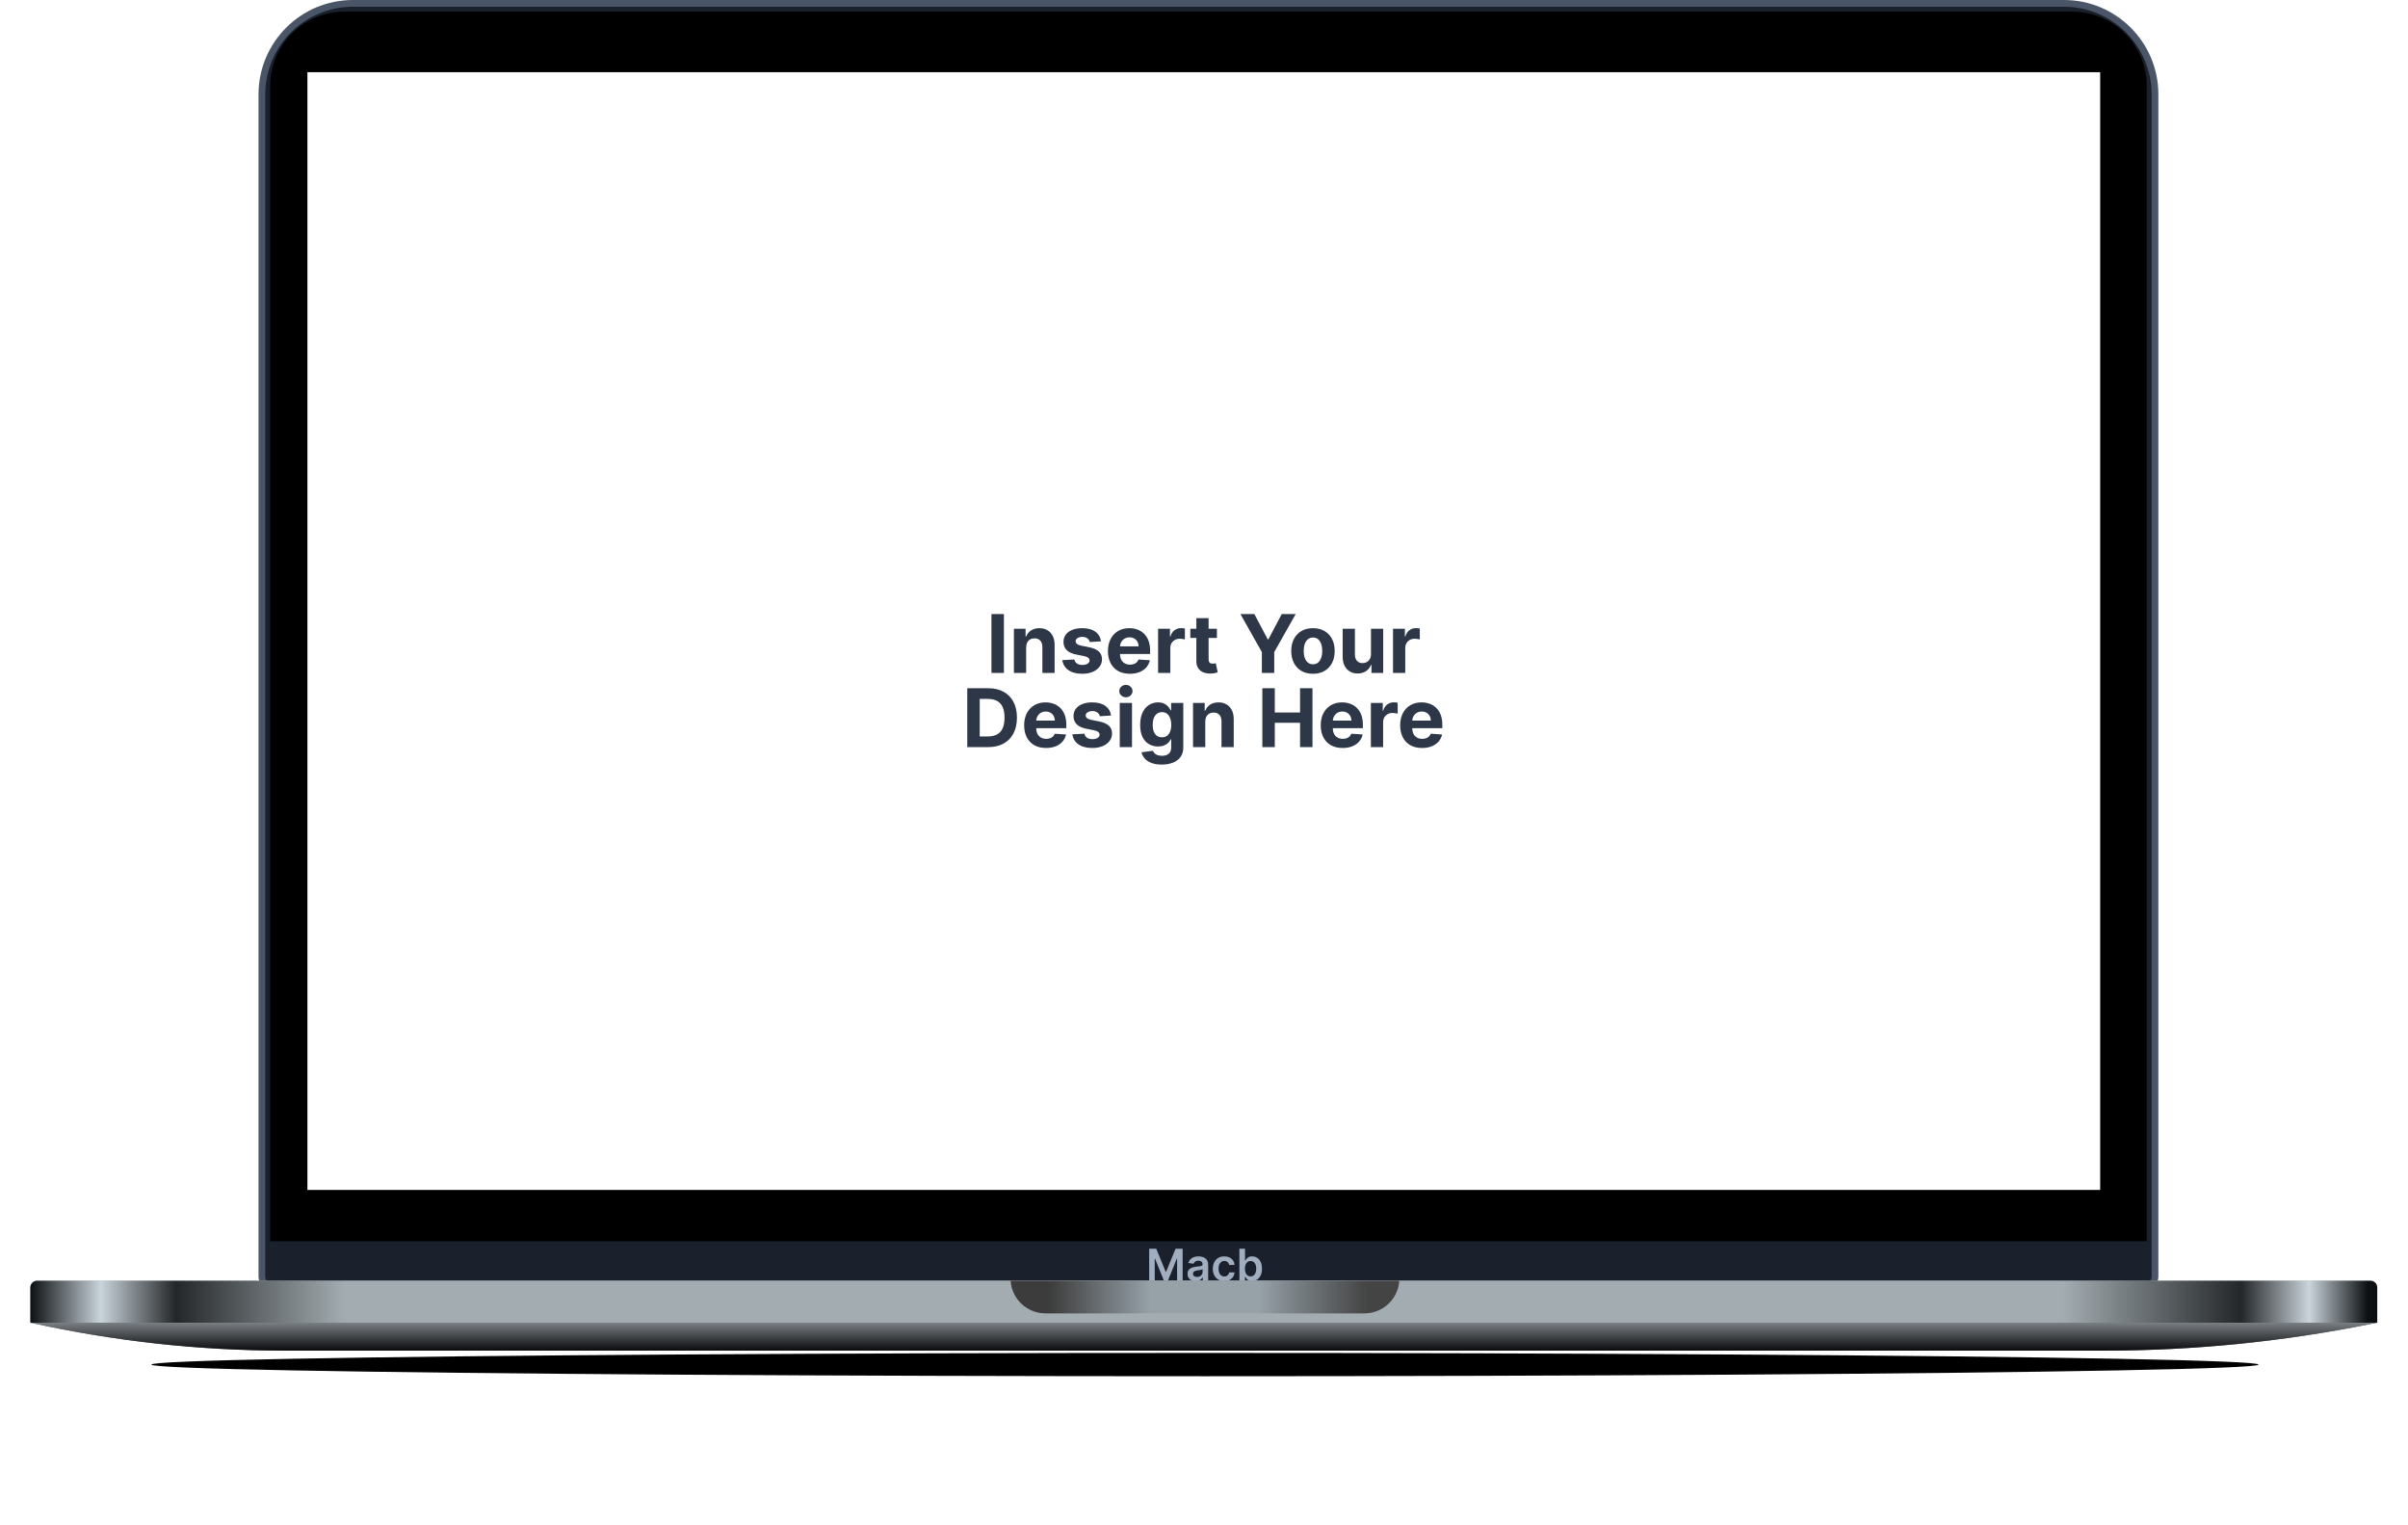 <svg width="714" height="452" viewBox="0 0 714 452" fill="none" xmlns="http://www.w3.org/2000/svg">
<g filter="url(#filter0_f_8_47)">
<ellipse cx="357.284" cy="404.548" rx="312.386" ry="3.452" fill="black"/>
</g>
<path d="M77.655 28C77.655 13.088 89.743 1 104.655 1H611.985C626.896 1 638.985 13.088 638.985 28V378.457C638.985 380.114 637.642 381.457 635.985 381.457H80.655C78.998 381.457 77.655 380.114 77.655 378.457V28Z" fill="#1A202C" stroke="#4A5568" stroke-width="2"/>
<path d="M80.107 25.452C80.107 13.301 89.956 3.452 102.107 3.452H614.533C626.683 3.452 636.533 13.301 636.533 25.452V367.959H80.107V25.452Z" fill="black"/>
<rect x="91.152" y="21.401" width="531.574" height="331.371" fill="white"/>
<path d="M297.67 182.038V199.492H293.98V182.038H297.67ZM304.269 191.924V199.492H300.638V186.401H304.098V188.711H304.252C304.541 187.95 305.027 187.347 305.709 186.904C306.391 186.455 307.217 186.231 308.189 186.231C309.098 186.231 309.891 186.43 310.567 186.827C311.243 187.225 311.769 187.793 312.144 188.532C312.519 189.265 312.706 190.14 312.706 191.157V199.492H309.075V191.805C309.081 191.004 308.877 190.379 308.462 189.93C308.047 189.475 307.476 189.248 306.749 189.248C306.26 189.248 305.828 189.353 305.453 189.563C305.084 189.773 304.794 190.08 304.584 190.484C304.379 190.881 304.274 191.362 304.269 191.924ZM326.46 190.134L323.136 190.339C323.079 190.055 322.957 189.799 322.769 189.572C322.582 189.339 322.335 189.154 322.028 189.018C321.727 188.876 321.366 188.805 320.945 188.805C320.383 188.805 319.909 188.924 319.522 189.163C319.136 189.396 318.943 189.708 318.943 190.1C318.943 190.413 319.068 190.677 319.318 190.893C319.568 191.109 319.997 191.282 320.605 191.413L322.974 191.89C324.247 192.151 325.195 192.572 325.82 193.151C326.445 193.731 326.758 194.492 326.758 195.435C326.758 196.293 326.505 197.046 325.999 197.694C325.499 198.342 324.812 198.847 323.937 199.211C323.068 199.569 322.065 199.748 320.928 199.748C319.195 199.748 317.815 199.387 316.786 198.665C315.764 197.938 315.164 196.95 314.988 195.7L318.559 195.512C318.667 196.04 318.928 196.444 319.343 196.722C319.758 196.995 320.289 197.131 320.937 197.131C321.573 197.131 322.085 197.009 322.471 196.765C322.863 196.515 323.062 196.194 323.068 195.802C323.062 195.472 322.923 195.202 322.65 194.992C322.377 194.776 321.957 194.612 321.389 194.498L319.122 194.046C317.843 193.79 316.891 193.347 316.266 192.717C315.647 192.086 315.338 191.282 315.338 190.305C315.338 189.464 315.565 188.739 316.019 188.131C316.48 187.523 317.124 187.055 317.954 186.725C318.789 186.396 319.766 186.231 320.886 186.231C322.539 186.231 323.84 186.58 324.789 187.279C325.744 187.978 326.301 188.93 326.46 190.134ZM335.01 199.748C333.663 199.748 332.504 199.475 331.533 198.93C330.567 198.379 329.823 197.6 329.3 196.594C328.777 195.583 328.516 194.387 328.516 193.006C328.516 191.66 328.777 190.478 329.3 189.461C329.823 188.444 330.558 187.651 331.507 187.083C332.462 186.515 333.581 186.231 334.865 186.231C335.729 186.231 336.533 186.37 337.277 186.648C338.027 186.921 338.681 187.333 339.237 187.884C339.8 188.435 340.237 189.129 340.55 189.964C340.862 190.793 341.019 191.765 341.019 192.879V193.876H329.965V191.626H337.601C337.601 191.103 337.487 190.64 337.26 190.237C337.033 189.833 336.717 189.518 336.314 189.29C335.916 189.058 335.453 188.941 334.925 188.941C334.374 188.941 333.885 189.069 333.459 189.325C333.038 189.575 332.709 189.913 332.47 190.339C332.232 190.759 332.11 191.228 332.104 191.745V193.884C332.104 194.532 332.223 195.092 332.462 195.563C332.706 196.035 333.05 196.398 333.493 196.654C333.936 196.91 334.462 197.038 335.07 197.038C335.473 197.038 335.842 196.981 336.178 196.867C336.513 196.754 336.8 196.583 337.038 196.356C337.277 196.129 337.459 195.85 337.584 195.521L340.942 195.742C340.771 196.549 340.422 197.254 339.894 197.856C339.371 198.452 338.695 198.918 337.865 199.254C337.041 199.583 336.09 199.748 335.01 199.748ZM343.388 199.492V186.401H346.908V188.685H347.044C347.283 187.873 347.683 187.259 348.246 186.844C348.808 186.424 349.456 186.214 350.189 186.214C350.371 186.214 350.567 186.225 350.777 186.248C350.987 186.271 351.172 186.302 351.331 186.342V189.563C351.161 189.512 350.925 189.467 350.624 189.427C350.323 189.387 350.047 189.367 349.797 189.367C349.263 189.367 348.786 189.484 348.365 189.717C347.95 189.944 347.621 190.262 347.377 190.671C347.138 191.08 347.019 191.552 347.019 192.086V199.492H343.388ZM360.828 186.401V189.129H352.944V186.401H360.828ZM354.734 183.265H358.364V195.469C358.364 195.805 358.416 196.066 358.518 196.254C358.62 196.435 358.762 196.563 358.944 196.637C359.132 196.711 359.347 196.748 359.592 196.748C359.762 196.748 359.933 196.734 360.103 196.705C360.274 196.671 360.404 196.646 360.495 196.629L361.066 199.33C360.884 199.387 360.629 199.452 360.299 199.526C359.97 199.606 359.569 199.654 359.097 199.671C358.222 199.705 357.455 199.589 356.796 199.322C356.143 199.055 355.634 198.64 355.271 198.077C354.907 197.515 354.728 196.805 354.734 195.947V183.265ZM367.793 182.038H371.926L375.906 189.555H376.077L380.057 182.038H384.19L377.824 193.322V199.492H374.159V193.322L367.793 182.038ZM389.311 199.748C387.987 199.748 386.842 199.467 385.876 198.904C384.916 198.336 384.174 197.546 383.651 196.535C383.129 195.518 382.867 194.339 382.867 192.998C382.867 191.646 383.129 190.464 383.651 189.452C384.174 188.435 384.916 187.646 385.876 187.083C386.842 186.515 387.987 186.231 389.311 186.231C390.634 186.231 391.776 186.515 392.737 187.083C393.703 187.646 394.447 188.435 394.97 189.452C395.492 190.464 395.754 191.646 395.754 192.998C395.754 194.339 395.492 195.518 394.97 196.535C394.447 197.546 393.703 198.336 392.737 198.904C391.776 199.467 390.634 199.748 389.311 199.748ZM389.328 196.935C389.93 196.935 390.433 196.765 390.836 196.424C391.239 196.077 391.543 195.606 391.748 195.009C391.958 194.413 392.063 193.734 392.063 192.972C392.063 192.211 391.958 191.532 391.748 190.935C391.543 190.339 391.239 189.867 390.836 189.521C390.433 189.174 389.93 189.001 389.328 189.001C388.72 189.001 388.208 189.174 387.793 189.521C387.384 189.867 387.075 190.339 386.864 190.935C386.66 191.532 386.558 192.211 386.558 192.972C386.558 193.734 386.66 194.413 386.864 195.009C387.075 195.606 387.384 196.077 387.793 196.424C388.208 196.765 388.72 196.935 389.328 196.935ZM406.509 193.918V186.401H410.14V199.492H406.654V197.114H406.518C406.222 197.881 405.731 198.498 405.043 198.964C404.362 199.43 403.529 199.663 402.546 199.663C401.671 199.663 400.901 199.464 400.237 199.066C399.572 198.668 399.052 198.103 398.677 197.37C398.308 196.637 398.12 195.759 398.114 194.737V186.401H401.745V194.089C401.751 194.862 401.958 195.472 402.367 195.921C402.776 196.37 403.325 196.594 404.012 196.594C404.45 196.594 404.859 196.495 405.239 196.296C405.62 196.092 405.927 195.79 406.16 195.393C406.399 194.995 406.515 194.504 406.509 193.918ZM413.044 199.492V186.401H416.564V188.685H416.7C416.939 187.873 417.34 187.259 417.902 186.844C418.465 186.424 419.112 186.214 419.845 186.214C420.027 186.214 420.223 186.225 420.433 186.248C420.644 186.271 420.828 186.302 420.987 186.342V189.563C420.817 189.512 420.581 189.467 420.28 189.427C419.979 189.387 419.703 189.367 419.453 189.367C418.919 189.367 418.442 189.484 418.021 189.717C417.607 189.944 417.277 190.262 417.033 190.671C416.794 191.08 416.675 191.552 416.675 192.086V199.492H413.044ZM292.995 221.492H286.808V204.038H293.046C294.802 204.038 296.313 204.387 297.58 205.086C298.847 205.779 299.822 206.776 300.504 208.077C301.191 209.379 301.535 210.935 301.535 212.748C301.535 214.566 301.191 216.129 300.504 217.435C299.822 218.742 298.842 219.745 297.563 220.444C296.291 221.143 294.768 221.492 292.995 221.492ZM290.498 218.33H292.842C293.933 218.33 294.85 218.137 295.595 217.751C296.345 217.359 296.907 216.754 297.282 215.935C297.663 215.112 297.853 214.049 297.853 212.748C297.853 211.458 297.663 210.404 297.282 209.586C296.907 208.768 296.347 208.165 295.603 207.779C294.859 207.393 293.941 207.2 292.85 207.2H290.498V218.33ZM310.166 221.748C308.82 221.748 307.661 221.475 306.689 220.93C305.723 220.379 304.979 219.6 304.456 218.594C303.933 217.583 303.672 216.387 303.672 215.006C303.672 213.66 303.933 212.478 304.456 211.461C304.979 210.444 305.715 209.651 306.663 209.083C307.618 208.515 308.737 208.231 310.021 208.231C310.885 208.231 311.689 208.37 312.433 208.648C313.183 208.921 313.837 209.333 314.394 209.884C314.956 210.435 315.394 211.129 315.706 211.964C316.019 212.793 316.175 213.765 316.175 214.879V215.876H305.121V213.626H312.757C312.757 213.103 312.644 212.64 312.416 212.237C312.189 211.833 311.874 211.518 311.47 211.29C311.073 211.058 310.61 210.941 310.081 210.941C309.53 210.941 309.041 211.069 308.615 211.325C308.195 211.575 307.865 211.913 307.627 212.339C307.388 212.759 307.266 213.228 307.26 213.745V215.884C307.26 216.532 307.379 217.092 307.618 217.563C307.862 218.035 308.206 218.398 308.649 218.654C309.092 218.91 309.618 219.038 310.226 219.038C310.629 219.038 310.999 218.981 311.334 218.867C311.669 218.754 311.956 218.583 312.195 218.356C312.433 218.129 312.615 217.85 312.74 217.521L316.098 217.742C315.928 218.549 315.578 219.254 315.05 219.856C314.527 220.452 313.851 220.918 313.021 221.254C312.198 221.583 311.246 221.748 310.166 221.748ZM329.436 212.134L326.112 212.339C326.056 212.055 325.933 211.799 325.746 211.572C325.558 211.339 325.311 211.154 325.004 211.018C324.703 210.876 324.342 210.805 323.922 210.805C323.36 210.805 322.885 210.924 322.499 211.163C322.112 211.396 321.919 211.708 321.919 212.1C321.919 212.413 322.044 212.677 322.294 212.893C322.544 213.109 322.973 213.282 323.581 213.413L325.95 213.89C327.223 214.151 328.172 214.572 328.797 215.151C329.422 215.731 329.735 216.492 329.735 217.435C329.735 218.293 329.482 219.046 328.976 219.694C328.476 220.342 327.788 220.847 326.913 221.211C326.044 221.569 325.041 221.748 323.905 221.748C322.172 221.748 320.791 221.387 319.763 220.665C318.74 219.938 318.141 218.95 317.965 217.7L321.536 217.512C321.644 218.04 321.905 218.444 322.32 218.722C322.735 218.995 323.266 219.131 323.913 219.131C324.55 219.131 325.061 219.009 325.448 218.765C325.84 218.515 326.038 218.194 326.044 217.802C326.038 217.472 325.899 217.202 325.627 216.992C325.354 216.776 324.933 216.612 324.365 216.498L322.098 216.046C320.82 215.79 319.868 215.347 319.243 214.717C318.624 214.086 318.314 213.282 318.314 212.305C318.314 211.464 318.541 210.739 318.996 210.131C319.456 209.523 320.101 209.055 320.931 208.725C321.766 208.396 322.743 208.231 323.862 208.231C325.516 208.231 326.817 208.58 327.766 209.279C328.72 209.978 329.277 210.93 329.436 212.134ZM332.021 221.492V208.401H335.651V221.492H332.021ZM333.845 206.714C333.305 206.714 332.842 206.535 332.455 206.177C332.075 205.813 331.884 205.379 331.884 204.873C331.884 204.373 332.075 203.944 332.455 203.586C332.842 203.222 333.305 203.04 333.845 203.04C334.384 203.04 334.845 203.222 335.225 203.586C335.612 203.944 335.805 204.373 335.805 204.873C335.805 205.379 335.612 205.813 335.225 206.177C334.845 206.535 334.384 206.714 333.845 206.714ZM344.458 226.674C343.281 226.674 342.273 226.512 341.432 226.188C340.597 225.87 339.932 225.435 339.438 224.884C338.943 224.333 338.622 223.714 338.475 223.026L341.833 222.575C341.935 222.836 342.097 223.08 342.318 223.308C342.54 223.535 342.833 223.717 343.196 223.853C343.565 223.995 344.014 224.066 344.543 224.066C345.333 224.066 345.983 223.873 346.494 223.487C347.012 223.106 347.27 222.467 347.27 221.569V219.174H347.117C346.958 219.538 346.719 219.881 346.401 220.205C346.083 220.529 345.673 220.793 345.173 220.998C344.673 221.202 344.077 221.305 343.384 221.305C342.401 221.305 341.506 221.077 340.699 220.623C339.898 220.163 339.259 219.461 338.781 218.518C338.31 217.569 338.074 216.37 338.074 214.921C338.074 213.438 338.315 212.2 338.798 211.205C339.281 210.211 339.923 209.467 340.725 208.972C341.531 208.478 342.415 208.231 343.375 208.231C344.108 208.231 344.722 208.356 345.216 208.606C345.71 208.85 346.108 209.157 346.409 209.526C346.716 209.89 346.952 210.248 347.117 210.6H347.253V208.401H350.858V221.62C350.858 222.734 350.585 223.665 350.04 224.415C349.494 225.165 348.739 225.728 347.773 226.103C346.813 226.484 345.708 226.674 344.458 226.674ZM344.534 218.577C345.119 218.577 345.614 218.433 346.017 218.143C346.426 217.847 346.739 217.427 346.955 216.881C347.176 216.33 347.287 215.671 347.287 214.904C347.287 214.137 347.179 213.472 346.963 212.91C346.747 212.342 346.435 211.901 346.026 211.589C345.617 211.276 345.119 211.12 344.534 211.12C343.938 211.12 343.435 211.282 343.026 211.606C342.617 211.924 342.307 212.367 342.097 212.935C341.887 213.504 341.781 214.16 341.781 214.904C341.781 215.66 341.887 216.313 342.097 216.864C342.313 217.41 342.622 217.833 343.026 218.134C343.435 218.43 343.938 218.577 344.534 218.577ZM357.378 213.924V221.492H353.747V208.401H357.208V210.711H357.361C357.651 209.95 358.137 209.347 358.818 208.904C359.5 208.455 360.327 208.231 361.298 208.231C362.208 208.231 363 208.43 363.676 208.827C364.352 209.225 364.878 209.793 365.253 210.532C365.628 211.265 365.815 212.14 365.815 213.157V221.492H362.185V213.805C362.19 213.004 361.986 212.379 361.571 211.93C361.156 211.475 360.585 211.248 359.858 211.248C359.369 211.248 358.938 211.353 358.563 211.563C358.193 211.773 357.904 212.08 357.693 212.484C357.489 212.881 357.384 213.362 357.378 213.924ZM374.3 221.492V204.038H377.99V211.239H385.482V204.038H389.163V221.492H385.482V214.282H377.99V221.492H374.3ZM398.104 221.748C396.757 221.748 395.598 221.475 394.627 220.93C393.661 220.379 392.916 219.6 392.394 218.594C391.871 217.583 391.61 216.387 391.61 215.006C391.61 213.66 391.871 212.478 392.394 211.461C392.916 210.444 393.652 209.651 394.601 209.083C395.556 208.515 396.675 208.231 397.959 208.231C398.823 208.231 399.627 208.37 400.371 208.648C401.121 208.921 401.774 209.333 402.331 209.884C402.894 210.435 403.331 211.129 403.644 211.964C403.956 212.793 404.112 213.765 404.112 214.879V215.876H393.058V213.626H400.695C400.695 213.103 400.581 212.64 400.354 212.237C400.127 211.833 399.811 211.518 399.408 211.29C399.01 211.058 398.547 210.941 398.019 210.941C397.467 210.941 396.979 211.069 396.553 211.325C396.132 211.575 395.803 211.913 395.564 212.339C395.325 212.759 395.203 213.228 395.198 213.745V215.884C395.198 216.532 395.317 217.092 395.556 217.563C395.8 218.035 396.144 218.398 396.587 218.654C397.03 218.91 397.556 219.038 398.163 219.038C398.567 219.038 398.936 218.981 399.271 218.867C399.607 218.754 399.894 218.583 400.132 218.356C400.371 218.129 400.553 217.85 400.678 217.521L404.036 217.742C403.865 218.549 403.516 219.254 402.987 219.856C402.465 220.452 401.788 220.918 400.959 221.254C400.135 221.583 399.183 221.748 398.104 221.748ZM406.482 221.492V208.401H410.002V210.685H410.138C410.377 209.873 410.777 209.259 411.34 208.844C411.902 208.424 412.55 208.214 413.283 208.214C413.465 208.214 413.661 208.225 413.871 208.248C414.081 208.271 414.266 208.302 414.425 208.342V211.563C414.254 211.512 414.019 211.467 413.717 211.427C413.416 211.387 413.141 211.367 412.891 211.367C412.357 211.367 411.879 211.484 411.459 211.717C411.044 211.944 410.715 212.262 410.47 212.671C410.232 213.08 410.112 213.552 410.112 214.086V221.492H406.482ZM421.659 221.748C420.312 221.748 419.153 221.475 418.181 220.93C417.215 220.379 416.471 219.6 415.948 218.594C415.426 217.583 415.164 216.387 415.164 215.006C415.164 213.66 415.426 212.478 415.948 211.461C416.471 210.444 417.207 209.651 418.156 209.083C419.11 208.515 420.23 208.231 421.514 208.231C422.377 208.231 423.181 208.37 423.926 208.648C424.676 208.921 425.329 209.333 425.886 209.884C426.448 210.435 426.886 211.129 427.198 211.964C427.511 212.793 427.667 213.765 427.667 214.879V215.876H416.613V213.626H424.249C424.249 213.103 424.136 212.64 423.909 212.237C423.681 211.833 423.366 211.518 422.962 211.29C422.565 211.058 422.102 210.941 421.573 210.941C421.022 210.941 420.534 211.069 420.107 211.325C419.687 211.575 419.357 211.913 419.119 212.339C418.88 212.759 418.758 213.228 418.752 213.745V215.884C418.752 216.532 418.872 217.092 419.11 217.563C419.355 218.035 419.698 218.398 420.141 218.654C420.585 218.91 421.11 219.038 421.718 219.038C422.122 219.038 422.491 218.981 422.826 218.867C423.161 218.754 423.448 218.583 423.687 218.356C423.926 218.129 424.107 217.85 424.232 217.521L427.59 217.742C427.42 218.549 427.07 219.254 426.542 219.856C426.019 220.452 425.343 220.918 424.514 221.254C423.69 221.583 422.738 221.748 421.659 221.748Z" fill="#2D3748"/>
<path d="M340.748 370.195H342.844L345.651 377.046H345.762L348.568 370.195H350.664V379.65H349.021V373.155H348.933L346.32 379.622H345.092L342.479 373.141H342.392V379.65H340.748V370.195ZM354.496 379.793C354.047 379.793 353.642 379.713 353.282 379.553C352.925 379.39 352.642 379.15 352.432 378.833C352.226 378.516 352.123 378.125 352.123 377.66C352.123 377.26 352.197 376.929 352.345 376.668C352.492 376.406 352.694 376.197 352.949 376.04C353.205 375.883 353.493 375.764 353.813 375.684C354.136 375.601 354.47 375.541 354.814 375.504C355.23 375.461 355.567 375.423 355.825 375.389C356.084 375.352 356.272 375.297 356.389 375.223C356.509 375.146 356.569 375.027 356.569 374.867V374.84C356.569 374.492 356.466 374.222 356.259 374.032C356.053 373.841 355.756 373.745 355.368 373.745C354.959 373.745 354.634 373.835 354.394 374.013C354.157 374.192 353.997 374.403 353.914 374.646L352.354 374.424C352.477 373.993 352.68 373.633 352.963 373.344C353.246 373.051 353.593 372.833 354.002 372.688C354.411 372.541 354.864 372.467 355.359 372.467C355.701 372.467 356.041 372.507 356.379 372.587C356.718 372.667 357.027 372.799 357.307 372.984C357.587 373.165 357.812 373.413 357.981 373.727C358.154 374.041 358.24 374.433 358.24 374.904V379.65H356.633V378.676H356.578C356.476 378.873 356.333 379.057 356.149 379.23C355.967 379.399 355.738 379.536 355.461 379.641C355.187 379.742 354.865 379.793 354.496 379.793ZM354.93 378.565C355.265 378.565 355.556 378.499 355.802 378.367C356.049 378.231 356.238 378.053 356.37 377.831C356.506 377.609 356.573 377.368 356.573 377.106V376.271C356.521 376.314 356.432 376.354 356.306 376.391C356.182 376.428 356.044 376.46 355.89 376.488C355.736 376.515 355.584 376.54 355.433 376.561C355.282 376.583 355.151 376.601 355.041 376.617C354.791 376.651 354.568 376.706 354.371 376.783C354.174 376.86 354.019 376.968 353.905 377.106C353.791 377.242 353.734 377.417 353.734 377.633C353.734 377.94 353.847 378.173 354.071 378.33C354.296 378.487 354.582 378.565 354.93 378.565ZM363.013 379.788C362.305 379.788 361.698 379.633 361.19 379.322C360.685 379.011 360.296 378.582 360.022 378.034C359.751 377.483 359.616 376.849 359.616 376.132C359.616 375.412 359.754 374.776 360.031 374.226C360.308 373.672 360.699 373.241 361.204 372.933C361.711 372.622 362.312 372.467 363.004 372.467C363.58 372.467 364.089 372.573 364.532 372.785C364.978 372.994 365.334 373.291 365.599 373.676C365.863 374.058 366.014 374.504 366.051 375.015H364.454C364.389 374.673 364.235 374.389 363.992 374.161C363.752 373.93 363.43 373.815 363.027 373.815C362.686 373.815 362.385 373.907 362.127 374.092C361.868 374.273 361.667 374.535 361.522 374.876C361.381 375.218 361.31 375.627 361.31 376.104C361.31 376.588 361.381 377.003 361.522 377.351C361.664 377.696 361.862 377.962 362.118 378.15C362.376 378.334 362.679 378.427 363.027 378.427C363.273 378.427 363.493 378.38 363.687 378.288C363.884 378.193 364.049 378.056 364.181 377.877C364.314 377.699 364.404 377.482 364.454 377.226H366.051C366.011 377.728 365.863 378.173 365.608 378.56C365.352 378.945 365.005 379.247 364.564 379.465C364.124 379.681 363.607 379.788 363.013 379.788ZM367.497 379.65V370.195H369.168V373.732H369.237C369.324 373.559 369.445 373.376 369.602 373.182C369.759 372.985 369.972 372.818 370.239 372.679C370.507 372.537 370.849 372.467 371.264 372.467C371.812 372.467 372.306 372.607 372.746 372.887C373.189 373.164 373.54 373.575 373.799 374.119C374.06 374.661 374.191 375.326 374.191 376.114C374.191 376.892 374.063 377.554 373.808 378.099C373.552 378.644 373.205 379.059 372.764 379.345C372.324 379.631 371.826 379.775 371.269 379.775C370.862 379.775 370.525 379.707 370.258 379.571C369.99 379.436 369.775 379.273 369.611 379.082C369.451 378.888 369.327 378.705 369.237 378.533H369.141V379.65H367.497ZM369.136 376.104C369.136 376.563 369.201 376.965 369.33 377.309C369.462 377.654 369.651 377.923 369.898 378.117C370.147 378.308 370.449 378.403 370.802 378.403C371.172 378.403 371.481 378.305 371.73 378.108C371.98 377.908 372.167 377.636 372.294 377.291C372.423 376.943 372.487 376.548 372.487 376.104C372.487 375.664 372.424 375.273 372.298 374.932C372.172 374.59 371.984 374.322 371.735 374.129C371.486 373.935 371.175 373.838 370.802 373.838C370.445 373.838 370.142 373.932 369.893 374.119C369.644 374.307 369.454 374.57 369.325 374.909C369.199 375.247 369.136 375.646 369.136 376.104ZM337.445 391.788C336.752 391.788 336.152 391.636 335.645 391.331C335.137 391.027 334.743 390.6 334.463 390.053C334.186 389.505 334.047 388.865 334.047 388.132C334.047 387.4 334.186 386.758 334.463 386.207C334.743 385.656 335.137 385.228 335.645 384.924C336.152 384.619 336.752 384.467 337.445 384.467C338.137 384.467 338.738 384.619 339.245 384.924C339.753 385.228 340.146 385.656 340.423 386.207C340.703 386.758 340.843 387.4 340.843 388.132C340.843 388.865 340.703 389.505 340.423 390.053C340.146 390.6 339.753 391.027 339.245 391.331C338.738 391.636 338.137 391.788 337.445 391.788ZM337.454 390.45C337.83 390.45 338.144 390.347 338.396 390.14C338.648 389.931 338.836 389.651 338.959 389.3C339.085 388.949 339.148 388.558 339.148 388.128C339.148 387.694 339.085 387.301 338.959 386.95C338.836 386.596 338.648 386.315 338.396 386.106C338.144 385.896 337.83 385.792 337.454 385.792C337.069 385.792 336.749 385.896 336.494 386.106C336.242 386.315 336.052 386.596 335.926 386.95C335.803 387.301 335.741 387.694 335.741 388.128C335.741 388.558 335.803 388.949 335.926 389.3C336.052 389.651 336.242 389.931 336.494 390.14C336.749 390.347 337.069 390.45 337.454 390.45ZM345.354 391.788C344.662 391.788 344.062 391.636 343.554 391.331C343.046 391.027 342.652 390.6 342.372 390.053C342.095 389.505 341.956 388.865 341.956 388.132C341.956 387.4 342.095 386.758 342.372 386.207C342.652 385.656 343.046 385.228 343.554 384.924C344.062 384.619 344.662 384.467 345.354 384.467C346.047 384.467 346.647 384.619 347.155 384.924C347.662 385.228 348.055 385.656 348.332 386.207C348.612 386.758 348.752 387.4 348.752 388.132C348.752 388.865 348.612 389.505 348.332 390.053C348.055 390.6 347.662 391.027 347.155 391.331C346.647 391.636 346.047 391.788 345.354 391.788ZM345.363 390.45C345.739 390.45 346.053 390.347 346.305 390.14C346.557 389.931 346.745 389.651 346.868 389.3C346.995 388.949 347.058 388.558 347.058 388.128C347.058 387.694 346.995 387.301 346.868 386.95C346.745 386.596 346.557 386.315 346.305 386.106C346.053 385.896 345.739 385.792 345.363 385.792C344.979 385.792 344.659 385.896 344.403 386.106C344.151 386.315 343.961 386.596 343.835 386.95C343.712 387.301 343.651 387.694 343.651 388.128C343.651 388.558 343.712 388.949 343.835 389.3C343.961 389.651 344.151 389.931 344.403 390.14C344.659 390.347 344.979 390.45 345.363 390.45ZM351.694 389.425L351.689 387.407H351.957L354.505 384.559H356.458L353.323 388.049H352.977L351.694 389.425ZM350.17 391.65V382.195H351.841V391.65H350.17ZM354.621 391.65L352.312 388.423L353.439 387.246L356.619 391.65H354.621ZM360.87 391.65V382.195H364.416C365.142 382.195 365.751 382.331 366.244 382.602C366.739 382.872 367.113 383.245 367.366 383.719C367.621 384.19 367.749 384.725 367.749 385.325C367.749 385.932 367.621 386.47 367.366 386.941C367.11 387.412 366.733 387.783 366.234 388.054C365.736 388.321 365.122 388.455 364.392 388.455H362.043V387.047H364.162C364.586 387.047 364.934 386.973 365.205 386.826C365.476 386.678 365.676 386.475 365.805 386.216C365.937 385.958 366.004 385.661 366.004 385.325C366.004 384.99 365.937 384.694 365.805 384.439C365.676 384.184 365.474 383.985 365.2 383.843C364.93 383.699 364.58 383.626 364.152 383.626H362.583V391.65H360.87ZM369.162 391.65V384.559H370.783V385.741H370.857C370.986 385.331 371.208 385.016 371.521 384.794C371.838 384.57 372.2 384.457 372.606 384.457C372.699 384.457 372.802 384.462 372.916 384.471C373.033 384.477 373.13 384.488 373.206 384.504V386.041C373.136 386.016 373.023 385.995 372.869 385.976C372.719 385.955 372.573 385.944 372.431 385.944C372.126 385.944 371.852 386.01 371.609 386.142C371.369 386.272 371.18 386.452 371.041 386.683C370.903 386.913 370.834 387.18 370.834 387.481V391.65H369.162ZM377.118 391.788C376.425 391.788 375.825 391.636 375.317 391.331C374.81 391.027 374.416 390.6 374.136 390.053C373.859 389.505 373.72 388.865 373.72 388.132C373.72 387.4 373.859 386.758 374.136 386.207C374.416 385.656 374.81 385.228 375.317 384.924C375.825 384.619 376.425 384.467 377.118 384.467C377.81 384.467 378.41 384.619 378.918 384.924C379.426 385.228 379.818 385.656 380.095 386.207C380.376 386.758 380.516 387.4 380.516 388.132C380.516 388.865 380.376 389.505 380.095 390.053C379.818 390.6 379.426 391.027 378.918 391.331C378.41 391.636 377.81 391.788 377.118 391.788ZM377.127 390.45C377.503 390.45 377.816 390.347 378.069 390.14C378.321 389.931 378.509 389.651 378.632 389.3C378.758 388.949 378.821 388.558 378.821 388.128C378.821 387.694 378.758 387.301 378.632 386.95C378.509 386.596 378.321 386.315 378.069 386.106C377.816 385.896 377.503 385.792 377.127 385.792C376.742 385.792 376.422 385.896 376.167 386.106C375.914 386.315 375.725 386.596 375.599 386.95C375.476 387.301 375.414 387.694 375.414 388.128C375.414 388.558 375.476 388.949 375.599 389.3C375.725 389.651 375.914 389.931 376.167 390.14C376.422 390.347 376.742 390.45 377.127 390.45Z" fill="#A0AEC0"/>
<path d="M9 381.695C9 380.591 9.895 379.695 11 379.695H702.878C703.983 379.695 704.878 380.591 704.878 381.695V392.122H9V381.695Z" fill="#A3ACB1"/>
<path d="M9 381.695C9 380.591 9.895 379.695 11 379.695H702.878C703.983 379.695 704.878 380.591 704.878 381.695V392.122H9V381.695Z" fill="url(#paint0_linear_8_47)"/>
<path d="M9 392.122H704.878L702.948 392.511C676.915 397.762 650.425 400.406 623.868 400.406H84.468C59.085 400.406 33.778 397.628 9 392.122Z" fill="#647279"/>
<path d="M9 392.122H704.878L702.948 392.511C676.915 397.762 650.425 400.406 623.868 400.406H84.468C59.085 400.406 33.778 397.628 9 392.122Z" fill="url(#paint1_linear_8_47)"/>
<path fill-rule="evenodd" clip-rule="evenodd" d="M299.662 379.695C300.017 385.093 304.508 389.36 309.995 389.36H404.574C410.061 389.36 414.551 385.093 414.906 379.695H299.662Z" fill="#96A1A8"/>
<path fill-rule="evenodd" clip-rule="evenodd" d="M299.662 379.695C300.017 385.093 304.508 389.36 309.995 389.36H404.574C410.061 389.36 414.551 385.093 414.906 379.695H299.662Z" fill="url(#paint2_linear_8_47)"/>
<defs>
<filter id="filter0_f_8_47" x="0.898" y="357.097" width="712.772" height="94.903" filterUnits="userSpaceOnUse" color-interpolation-filters="sRGB">
<feFlood flood-opacity="0" result="BackgroundImageFix"/>
<feBlend mode="normal" in="SourceGraphic" in2="BackgroundImageFix" result="shape"/>
<feGaussianBlur stdDeviation="22" result="effect1_foregroundBlur_8_47"/>
</filter>
<linearGradient id="paint0_linear_8_47" x1="9" y1="385.909" x2="704.878" y2="385.909" gradientUnits="userSpaceOnUse">
<stop stop-color="#0D1012"/>
<stop offset="0.03" stop-color="#CAD4DB"/>
<stop offset="0.062" stop-color="#242729"/>
<stop offset="0.134" stop-color="#A3ACB1"/>
<stop offset="0.866" stop-color="#A3ACB1"/>
<stop offset="0.942" stop-color="#242729"/>
<stop offset="0.971" stop-color="#CAD4DB"/>
<stop offset="0.996" stop-color="#0D1012"/>
</linearGradient>
<linearGradient id="paint1_linear_8_47" x1="356.939" y1="392.122" x2="356.939" y2="400.406" gradientUnits="userSpaceOnUse">
<stop stop-color="#7A7F83"/>
<stop offset="1" stop-color="#0B0B0E"/>
</linearGradient>
<linearGradient id="paint2_linear_8_47" x1="311.03" y1="385.563" x2="405.609" y2="385.563" gradientUnits="userSpaceOnUse">
<stop stop-color="#3C3C3C"/>
<stop offset="0.318" stop-color="#3C3C3C" stop-opacity="0"/>
<stop offset="0.661" stop-color="#3C3C3C" stop-opacity="0"/>
<stop offset="1" stop-color="#444444"/>
</linearGradient>
</defs>
</svg>
